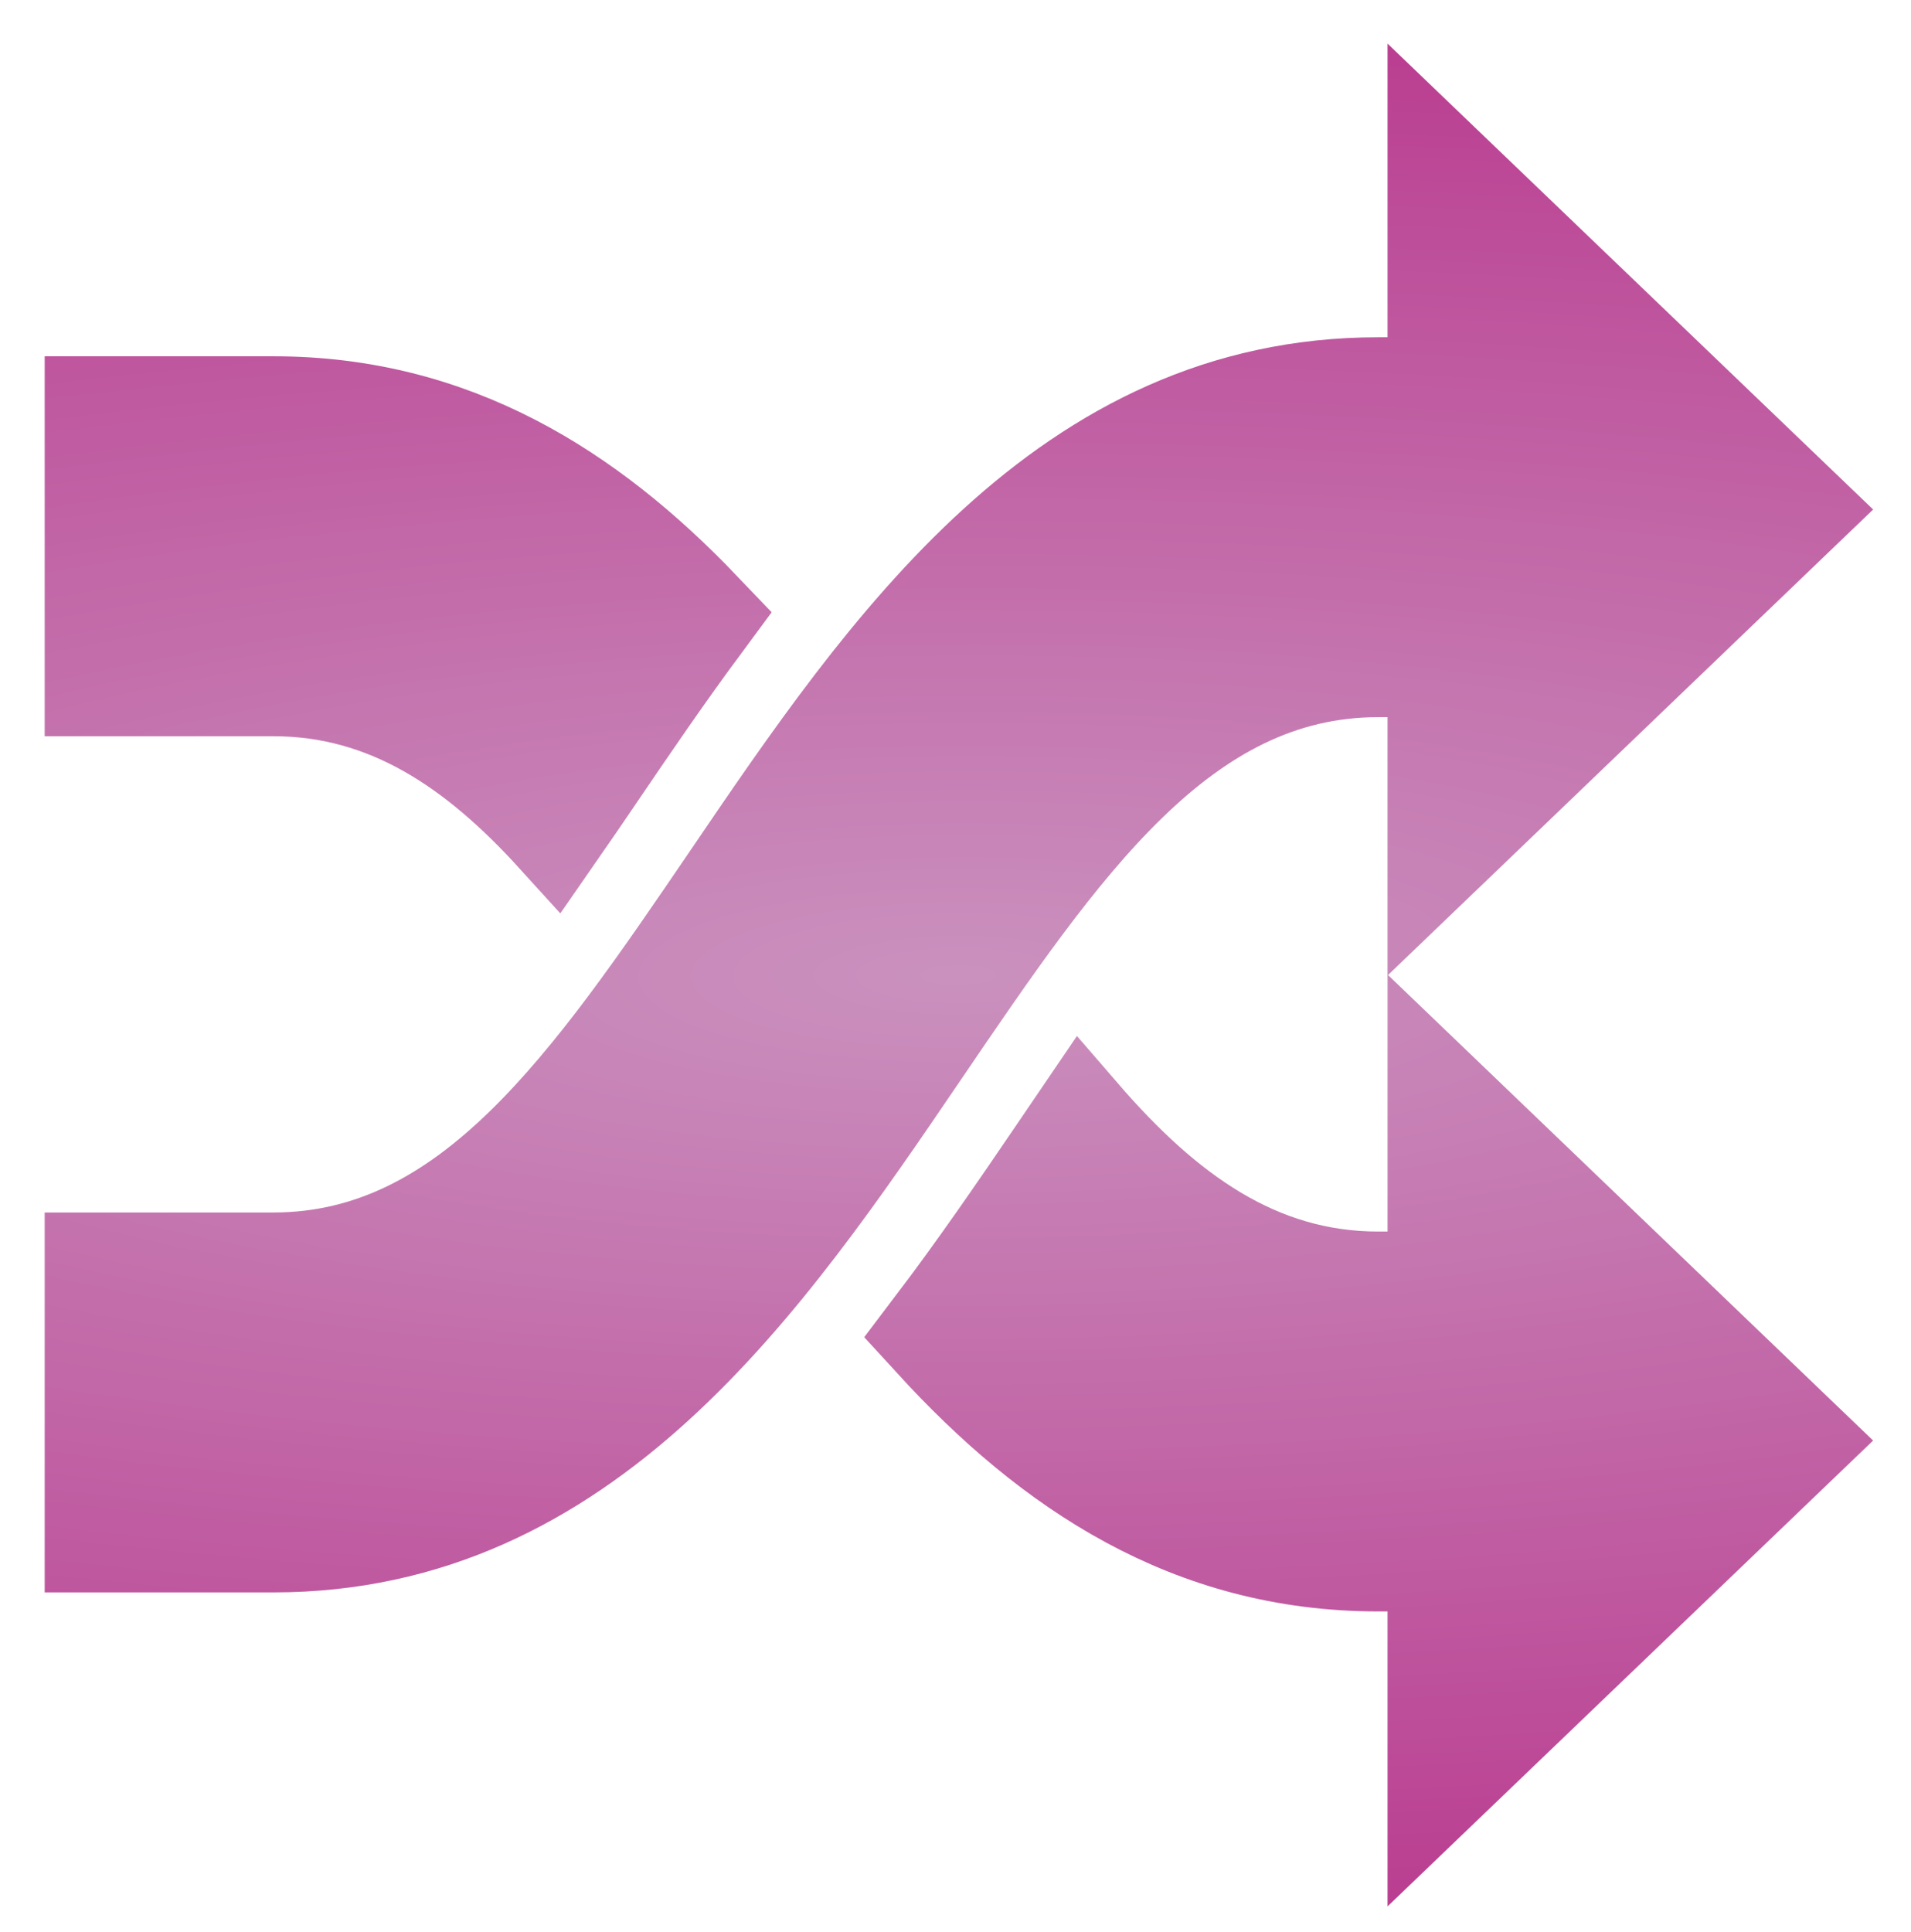 <?xml version="1.0" encoding="UTF-8" standalone="no"?>
<svg
   xmlns:dc="http://purl.org/dc/elements/1.1/"
   xmlns:cc="http://creativecommons.org/ns#"
   xmlns:rdf="http://www.w3.org/1999/02/22-rdf-syntax-ns#"
   xmlns:svg="http://www.w3.org/2000/svg"
   xmlns="http://www.w3.org/2000/svg"
   xmlns:xlink="http://www.w3.org/1999/xlink"
   xmlns:sodipodi="http://sodipodi.sourceforge.net/DTD/sodipodi-0.dtd"
   xmlns:inkscape="http://www.inkscape.org/namespaces/inkscape"
   id="svg8"
   version="1.1"
   viewBox="0 0 205.66 207.894"
   height="207.894mm"
   width="205.66mm"
   sodipodi:docname="random.svg"
   inkscape:version="0.92.2 5c3e80d, 2017-08-06">
  <sodipodi:namedview
     pagecolor="#ffffff"
     bordercolor="#666666"
     borderopacity="1"
     objecttolerance="10"
     gridtolerance="10"
     guidetolerance="10"
     inkscape:pageopacity="0"
     inkscape:pageshadow="2"
     inkscape:window-width="1419"
     inkscape:window-height="887"
     id="namedview25"
     showgrid="false"
     inkscape:zoom="0.30035326"
     inkscape:cx="-218.96894"
     inkscape:cy="392.87072"
     inkscape:window-x="560"
     inkscape:window-y="194"
     inkscape:window-maximized="0"
     inkscape:current-layer="svg8" />
  <defs
     id="defs2">
    <linearGradient
       inkscape:collect="always"
       id="linearGradient836">
      <stop
         style="stop-color:#ca91be;stop-opacity:1"
         offset="0"
         id="stop832" />
      <stop
         style="stop-color:#ba3e91;stop-opacity:1"
         offset="1"
         id="stop834" />
    </linearGradient>
    <radialGradient
       inkscape:collect="always"
       xlink:href="#linearGradient836"
       id="radialGradient838"
       cx="190.823"
       cy="187.817"
       fx="190.823"
       fy="187.817"
       r="202.03"
       gradientTransform="matrix(-3.733,0.016,-0.005,-0.91,903.996,355.708)"
       gradientUnits="userSpaceOnUse" />
    <radialGradient
       inkscape:collect="always"
       xlink:href="#linearGradient836"
       id="radialGradient846"
       cx="190.823"
       cy="187.817"
       fx="190.823"
       fy="187.817"
       r="202.03"
       gradientTransform="matrix(-3.733,0.016,-0.005,-0.91,903.996,355.708)"
       gradientUnits="userSpaceOnUse" />
  </defs>
  <g
     style="fill:url(#radialGradient838);fill-opacity:1;stroke:url(#radialGradient846);stroke-width:22.414;stroke-miterlimit:4;stroke-dasharray:none;stroke-opacity:1"
     id="g2835"
     transform="matrix(0.487,0,0,0.545,10.267,2.55)">
    <g
       style="fill:url(#radialGradient838);fill-opacity:1;stroke:url(#radialGradient846);stroke-width:22.414;stroke-miterlimit:4;stroke-dasharray:none;stroke-opacity:1"
       id="g2779">
      <path
         id="path2777"
         d="m 375.627,279.726 -78.877,67.608 v -45.079 h -13.277 c -41.919,0 -72.786,-18.781 -98.268,-43.648 9.828,-11.569 18.738,-23.214 27.027,-34.108 1.904,-2.513 3.796,-4.993 5.684,-7.473 18.852,19.494 39.129,32.645 65.562,32.645 h 13.277 V 212.103 Z M 0,129.466 h 39.308 c 24.927,0 44.377,11.716 62.321,29.371 2.953,-3.791 5.939,-7.74 8.953,-11.683 7.337,-9.66 15.093,-19.831 23.497,-29.975 C 109.266,93.992 79.329,76.87 39.309,76.87 H 0 Z M 296.75,28.299 v 44.818 h -13.277 c -69.375,0 -108.488,51.421 -143.004,96.804 C 109.423,210.67 82.619,245.91 39.308,245.91 H 0 v 52.59 h 39.308 c 69.386,0 108.498,-51.394 143.015,-96.766 31.035,-40.798 57.844,-76.033 101.15,-76.033 h 13.277 v 37.84 l 78.883,-67.629 z"
         style="fill:url(#radialGradient838);fill-opacity:1;stroke:url(#radialGradient846);stroke-width:22.414;stroke-miterlimit:4;stroke-dasharray:none;stroke-opacity:1" />
    </g>
    <g
       style="fill:url(#radialGradient838);fill-opacity:1;stroke:url(#radialGradient846);stroke-width:22.414;stroke-miterlimit:4;stroke-dasharray:none;stroke-opacity:1"
       id="g2781" />
    <g
       style="fill:url(#radialGradient838);fill-opacity:1;stroke:url(#radialGradient846);stroke-width:22.414;stroke-miterlimit:4;stroke-dasharray:none;stroke-opacity:1"
       id="g2783" />
    <g
       style="fill:url(#radialGradient838);fill-opacity:1;stroke:url(#radialGradient846);stroke-width:22.414;stroke-miterlimit:4;stroke-dasharray:none;stroke-opacity:1"
       id="g2785" />
    <g
       style="fill:url(#radialGradient838);fill-opacity:1;stroke:url(#radialGradient846);stroke-width:22.414;stroke-miterlimit:4;stroke-dasharray:none;stroke-opacity:1"
       id="g2787" />
    <g
       style="fill:url(#radialGradient838);fill-opacity:1;stroke:url(#radialGradient846);stroke-width:22.414;stroke-miterlimit:4;stroke-dasharray:none;stroke-opacity:1"
       id="g2789" />
    <g
       style="fill:url(#radialGradient838);fill-opacity:1;stroke:url(#radialGradient846);stroke-width:22.414;stroke-miterlimit:4;stroke-dasharray:none;stroke-opacity:1"
       id="g2791" />
    <g
       style="fill:url(#radialGradient838);fill-opacity:1;stroke:url(#radialGradient846);stroke-width:22.414;stroke-miterlimit:4;stroke-dasharray:none;stroke-opacity:1"
       id="g2793" />
    <g
       style="fill:url(#radialGradient838);fill-opacity:1;stroke:url(#radialGradient846);stroke-width:22.414;stroke-miterlimit:4;stroke-dasharray:none;stroke-opacity:1"
       id="g2795" />
    <g
       style="fill:url(#radialGradient838);fill-opacity:1;stroke:url(#radialGradient846);stroke-width:22.414;stroke-miterlimit:4;stroke-dasharray:none;stroke-opacity:1"
       id="g2797" />
    <g
       style="fill:url(#radialGradient838);fill-opacity:1;stroke:url(#radialGradient846);stroke-width:22.414;stroke-miterlimit:4;stroke-dasharray:none;stroke-opacity:1"
       id="g2799" />
    <g
       style="fill:url(#radialGradient838);fill-opacity:1;stroke:url(#radialGradient846);stroke-width:22.414;stroke-miterlimit:4;stroke-dasharray:none;stroke-opacity:1"
       id="g2801" />
    <g
       style="fill:url(#radialGradient838);fill-opacity:1;stroke:url(#radialGradient846);stroke-width:22.414;stroke-miterlimit:4;stroke-dasharray:none;stroke-opacity:1"
       id="g2803" />
    <g
       style="fill:url(#radialGradient838);fill-opacity:1;stroke:url(#radialGradient846);stroke-width:22.414;stroke-miterlimit:4;stroke-dasharray:none;stroke-opacity:1"
       id="g2805" />
    <g
       style="fill:url(#radialGradient838);fill-opacity:1;stroke:url(#radialGradient846);stroke-width:22.414;stroke-miterlimit:4;stroke-dasharray:none;stroke-opacity:1"
       id="g2807" />
    <g
       style="fill:url(#radialGradient838);fill-opacity:1;stroke:url(#radialGradient846);stroke-width:22.414;stroke-miterlimit:4;stroke-dasharray:none;stroke-opacity:1"
       id="g2809" />
  </g>
  <style
     type="text/css"
     id="stylebodge1">[id^=&quot;polygon&quot;]{fill:#FFF663;fill-opacity:1}</style>
  <style
     type="text/css"
     id="stylebodge2">[id^=&quot;path&quot;]{fill:#FFF663;fill-opacity:1}</style>
</svg>
